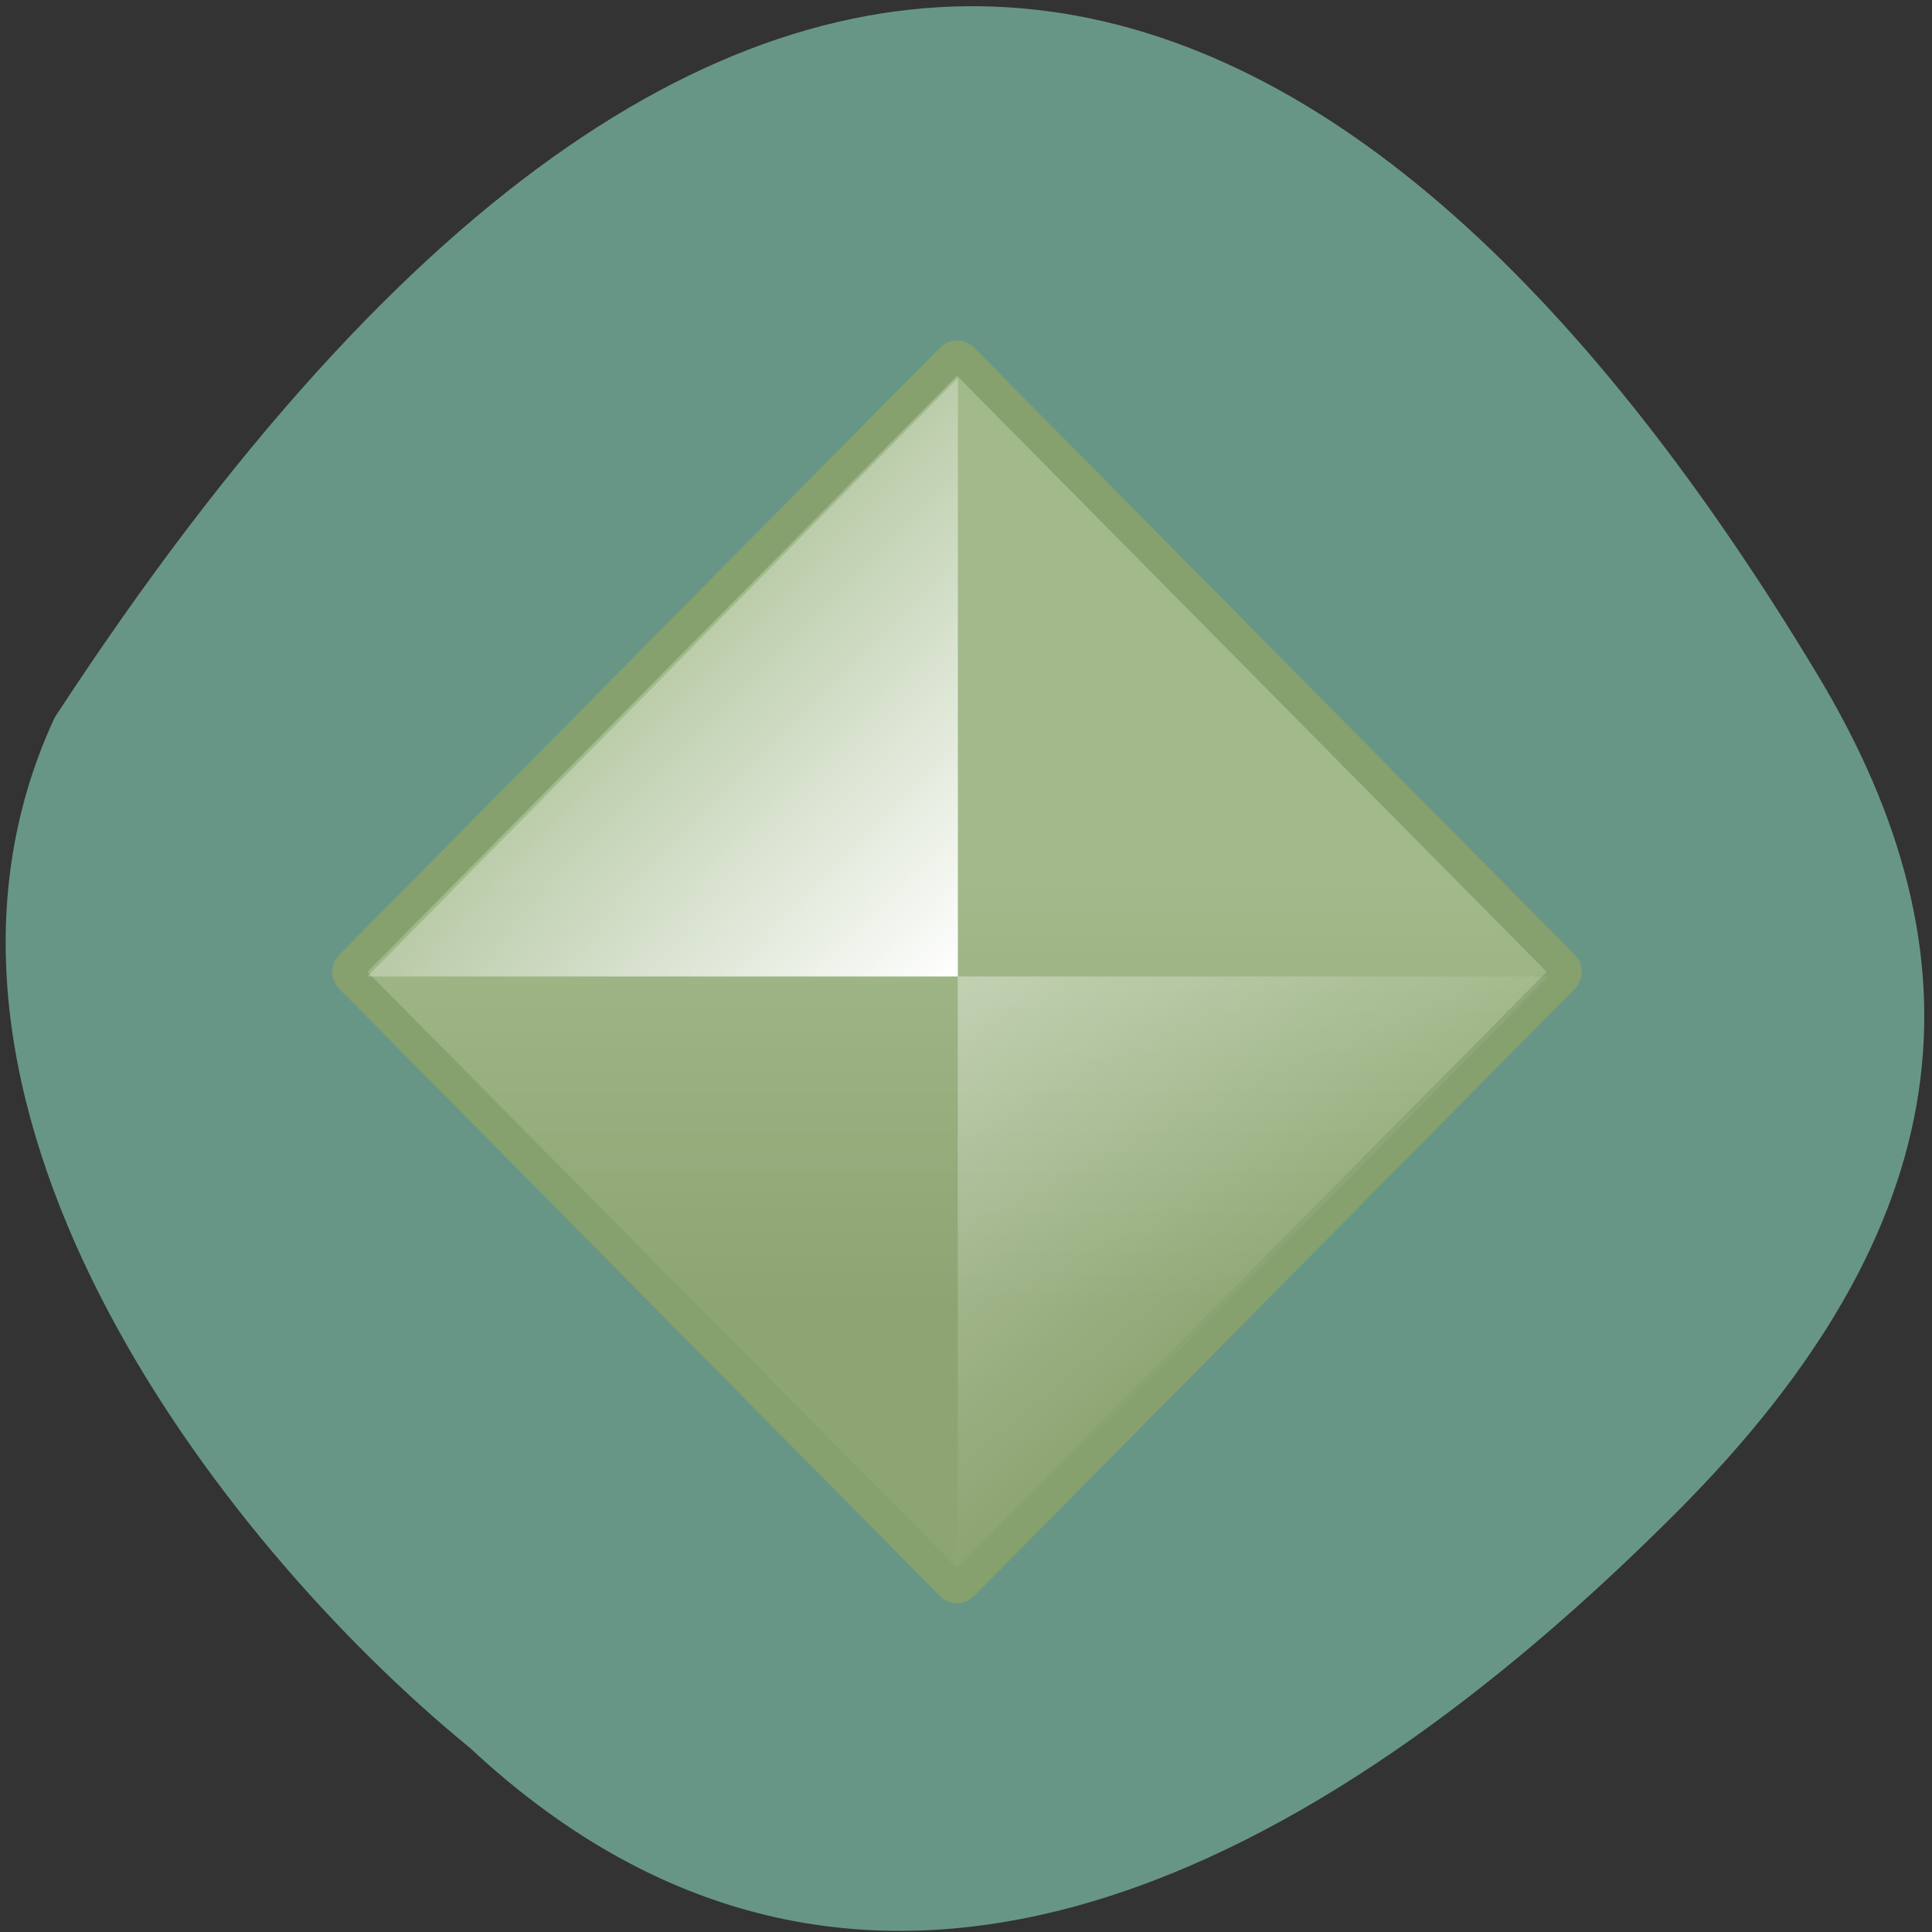 <svg xmlns="http://www.w3.org/2000/svg" viewBox="0 0 24 24" xmlns:xlink="http://www.w3.org/1999/xlink"><rect x="0" y="0" width="24" height="24" fill="#333333" stroke="none"/><defs><linearGradient id="3" gradientUnits="userSpaceOnUse" x1="12.611" y1="66.51" x2="-7.07" y2="105.1" xlink:href="#1"/><linearGradient id="2" gradientUnits="userSpaceOnUse" x1="60.722" y1="58.997" x2="92.3" y2="97.48" gradientTransform="matrix(0.132 0 0 0.133 3.312 3.542)"><stop stop-color="#fff" stop-opacity="0.435"/><stop offset="1" stop-color="#fff" stop-opacity="0"/></linearGradient><linearGradient id="0" gradientUnits="userSpaceOnUse" x1="-9.528" y1="125.11" x2="18.525" y2="97.06"><stop stop-color="#8da572"/><stop offset="1" stop-color="#a2ba8b"/></linearGradient><linearGradient id="1" gradientUnits="userSpaceOnUse" x1="65.21" y1="64.35" x2="27.11" y2="26.25" gradientTransform="matrix(0.132 0 0 0.133 3.312 3.542)"><stop stop-color="#fff"/><stop offset="1" stop-color="#fff" stop-opacity="0"/></linearGradient></defs><path d="m 5.836 21.711 c 4.938 4.613 10.594 1.48 14.984 -2.918 c 3.578 -3.578 3.875 -6.898 1.754 -10.418 c -5.531 -9.191 -13.06 -13 -21.895 0.539 c -2.184 4.699 1.973 10.191 5.156 12.797" fill="#689686"/><g fill-rule="evenodd"><path d="m -39.4 50.604 h 80.26 c 0.417 0.003 0.752 0.338 0.755 0.755 v 80.26 c 0.003 0.417 -0.329 0.748 -0.745 0.745 h -80.26 c -0.417 -0.003 -0.752 -0.338 -0.755 -0.755 v -80.26 c -0.003 -0.417 0.329 -0.748 0.745 -0.745" transform="matrix(0.093 -0.094 0.093 0.094 3.312 3.542)" fill="url(#0)" stroke="#86a16e" stroke-linejoin="round" stroke-linecap="round" stroke-width="3"/><path d="m 4.563 12.13 h 7.336 v -7.434" fill="url(#1)"/><path d="m 19.234 12.13 h -7.336 v 7.434" fill="url(#2)"/></g><path d="m -36.814 53.935 l 75.09 0.009 l -0.012 75.07 l -75.07 0.012" transform="matrix(0.093 -0.094 0.093 0.094 3.312 3.542)" fill="none" stroke="url(#3)" stroke-width="3.478"/></svg>